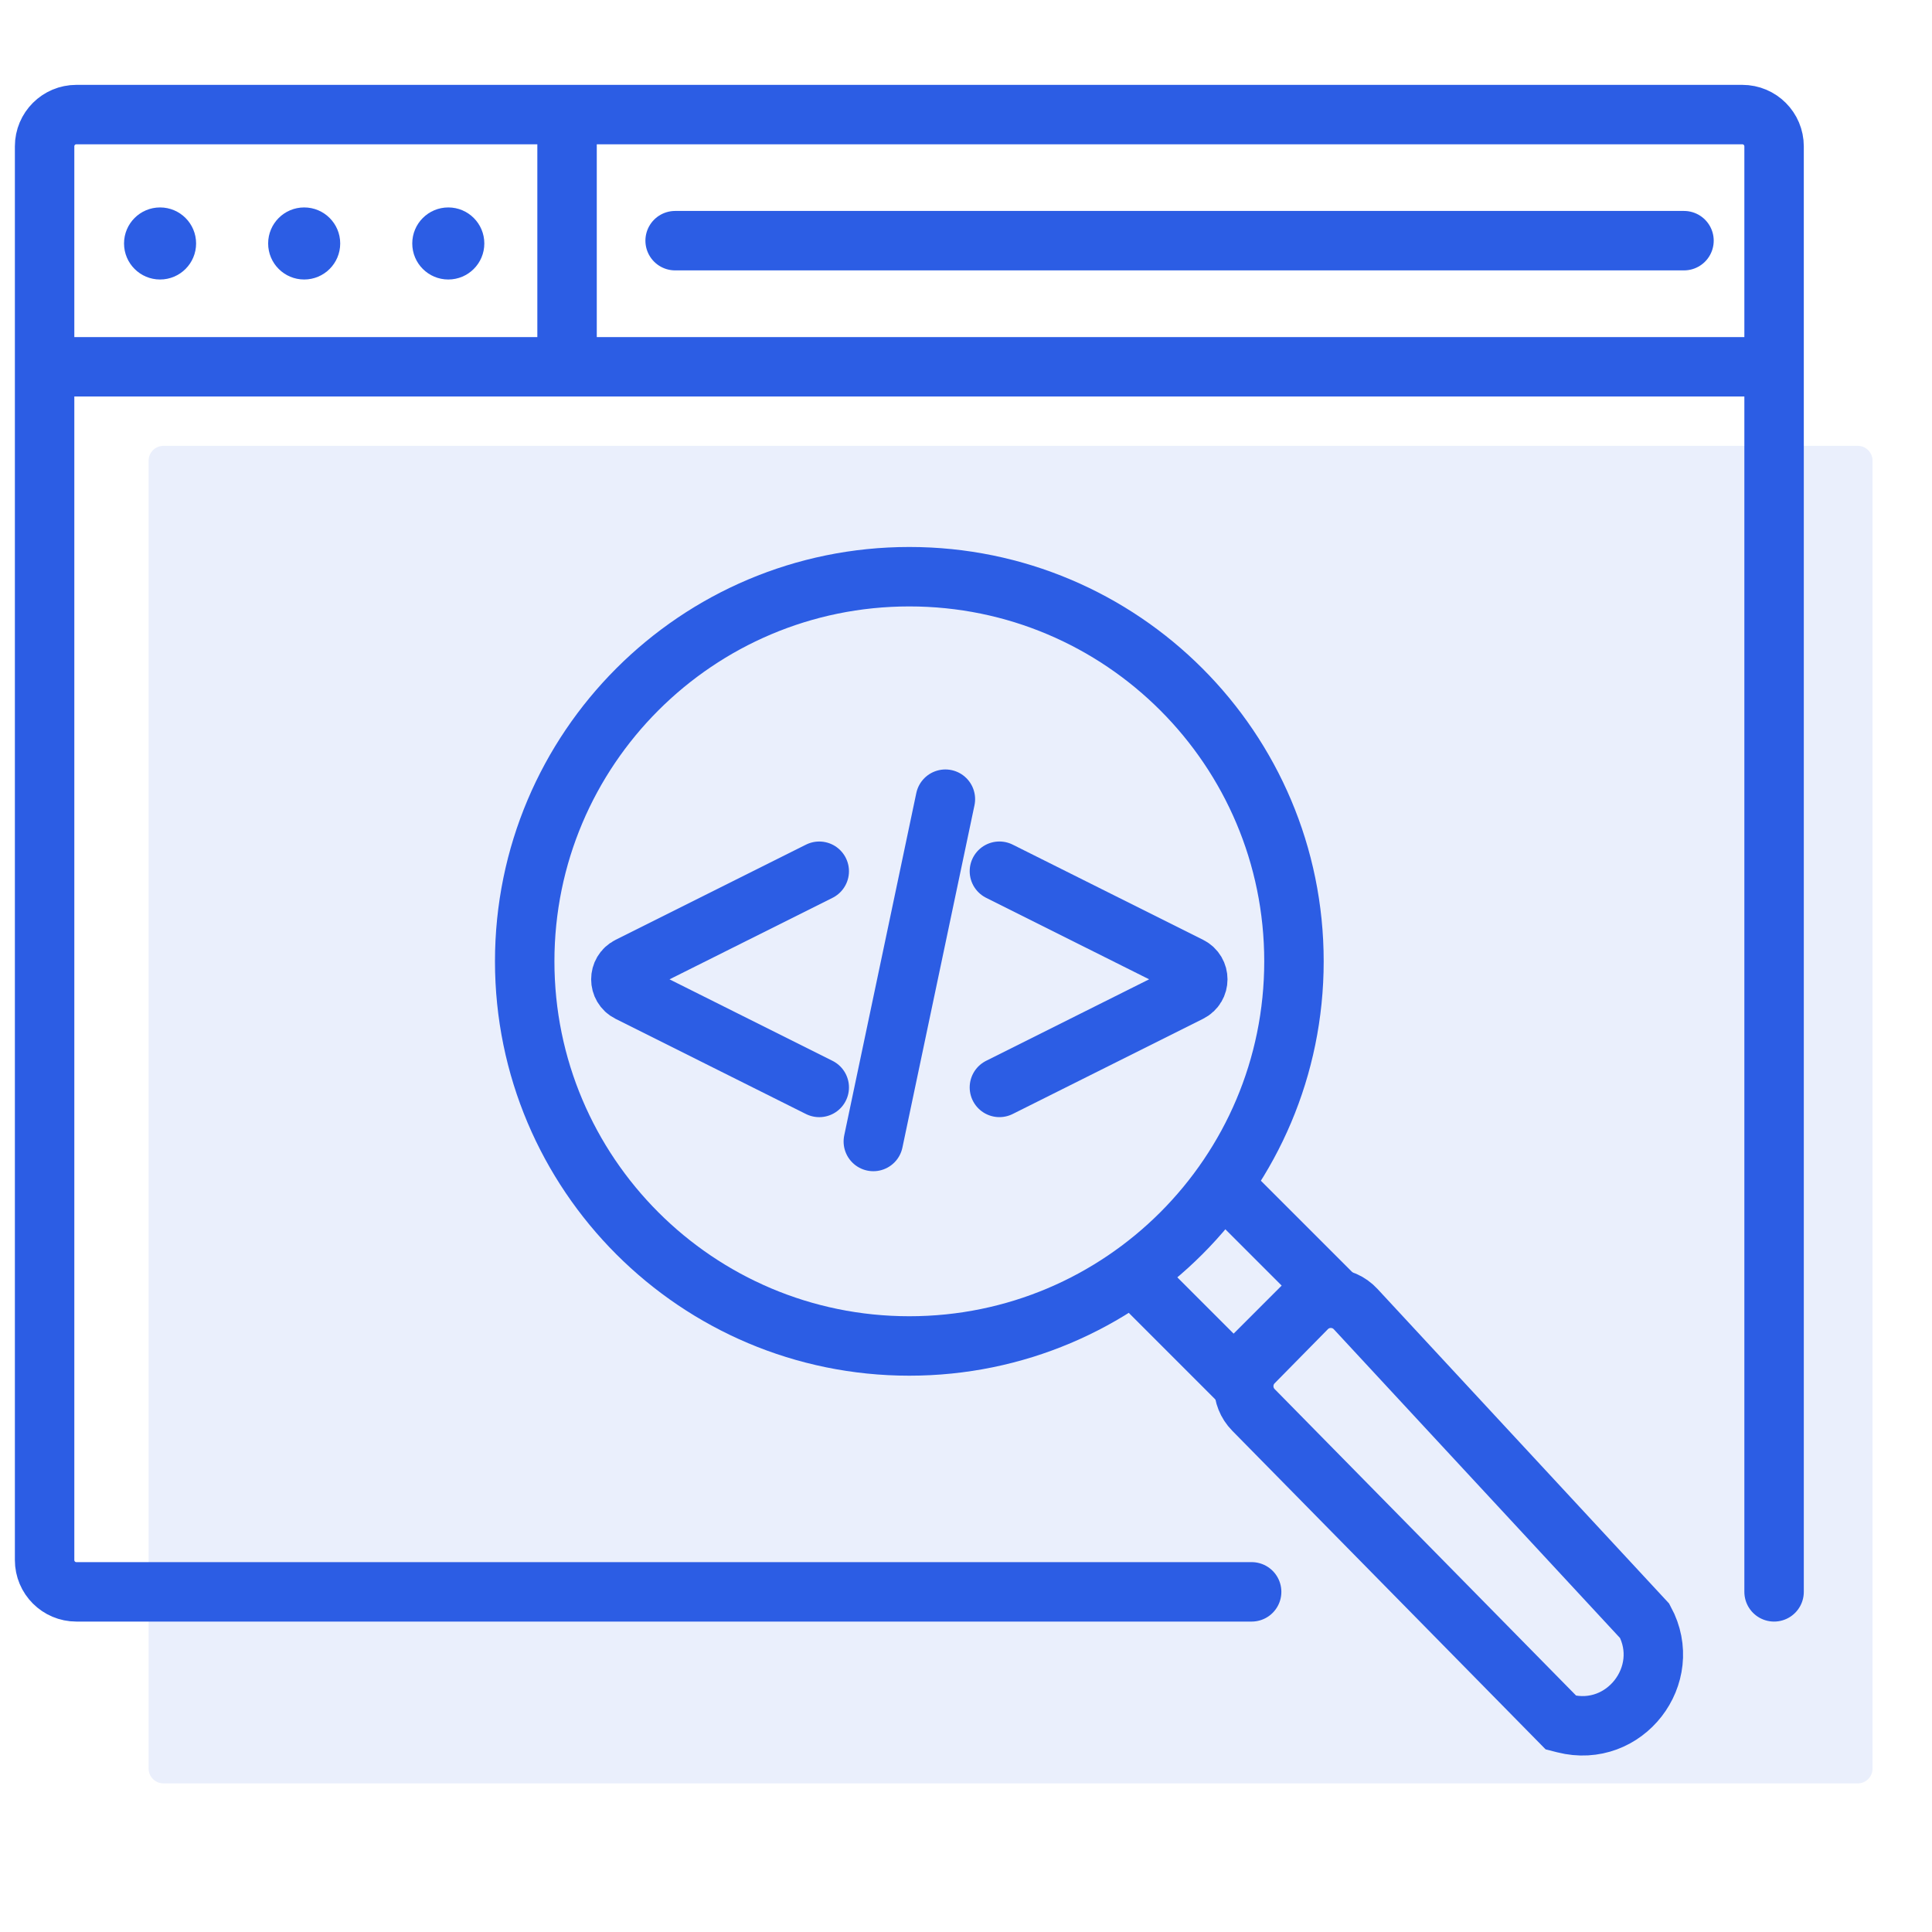 <svg width="130" height="130" viewBox="0 0 130 130" fill="none" xmlns="http://www.w3.org/2000/svg">
<path opacity="0.1" d="M125 30H11C10.448 30 10 30.448 10 31V119C10 119.552 10.448 120 11 120H125C125.552 120 126 119.552 126 119V31C126 30.448 125.552 30 125 30Z" fill="#2C5DE4"/>
<path d="M84.22 107.112H5.139C3.958 107.112 3.001 106.155 3.001 104.974V24.681M3.001 24.681V9.848C3.001 8.667 3.958 7.71 5.139 7.71H38.156M3.001 24.681H38.156M119.374 107.112V24.681M119.374 24.681V9.848C119.374 8.667 118.417 7.71 117.236 7.71H38.156M119.374 24.681H38.156M38.156 7.71V24.681" stroke="#2C5DE4" stroke-width="4" stroke-linecap="round"/>
<path d="M45.428 16.194H113.312" stroke="#2C5DE4" stroke-width="4" stroke-linecap="round"/>
<path d="M10.77 18.807C12.109 18.807 13.195 17.721 13.195 16.383C13.195 15.043 12.109 13.958 10.77 13.958C9.431 13.958 8.346 15.043 8.346 16.383C8.346 17.721 9.431 18.807 10.77 18.807Z" fill="#2C5DE4"/>
<path d="M20.467 18.807C21.806 18.807 22.892 17.721 22.892 16.383C22.892 15.043 21.806 13.958 20.467 13.958C19.128 13.958 18.043 15.043 18.043 16.383C18.043 17.721 19.128 18.807 20.467 18.807Z" fill="#2C5DE4"/>
<path d="M30.165 18.807C31.504 18.807 32.589 17.721 32.589 16.383C32.589 15.043 31.504 13.958 30.165 13.958C28.826 13.958 27.74 15.043 27.74 16.383C27.74 17.721 28.826 18.807 30.165 18.807Z" fill="#2C5DE4"/>
<path d="M61.187 90.567C75.481 90.567 87.068 78.98 87.068 64.686C87.068 50.392 75.481 38.805 61.187 38.805C46.893 38.805 35.306 50.392 35.306 64.686C35.306 78.98 46.893 90.567 61.187 90.567Z" stroke="#2C5DE4" stroke-width="4"/>
<path d="M55.125 58.624L42.313 65.03C41.599 65.387 41.599 66.407 42.313 66.765L55.125 73.171" stroke="#2C5DE4" stroke-width="4" stroke-linecap="round"/>
<path d="M67.248 73.169L80.06 66.763C80.775 66.406 80.775 65.386 80.06 65.028L67.248 58.622" stroke="#2C5DE4" stroke-width="4" stroke-linecap="round"/>
<path d="M58.764 76.808L63.613 53.775" stroke="#2C5DE4" stroke-width="4" stroke-linecap="round"/>
<path d="M76.946 86.504L83.007 92.566L89.069 86.504L83.007 80.443" stroke="#2C5DE4" stroke-width="4" stroke-linecap="round"/>
<path d="M91.216 88.084L110.669 109.069C112.631 112.7 109.333 117.002 105.271 115.97L105.036 115.91L84.341 94.869C83.47 93.983 83.47 92.562 84.341 91.677L87.925 88.035C88.835 87.11 90.334 87.132 91.216 88.084Z" stroke="#2C5DE4" stroke-width="4" stroke-linecap="round"/>
</svg>
